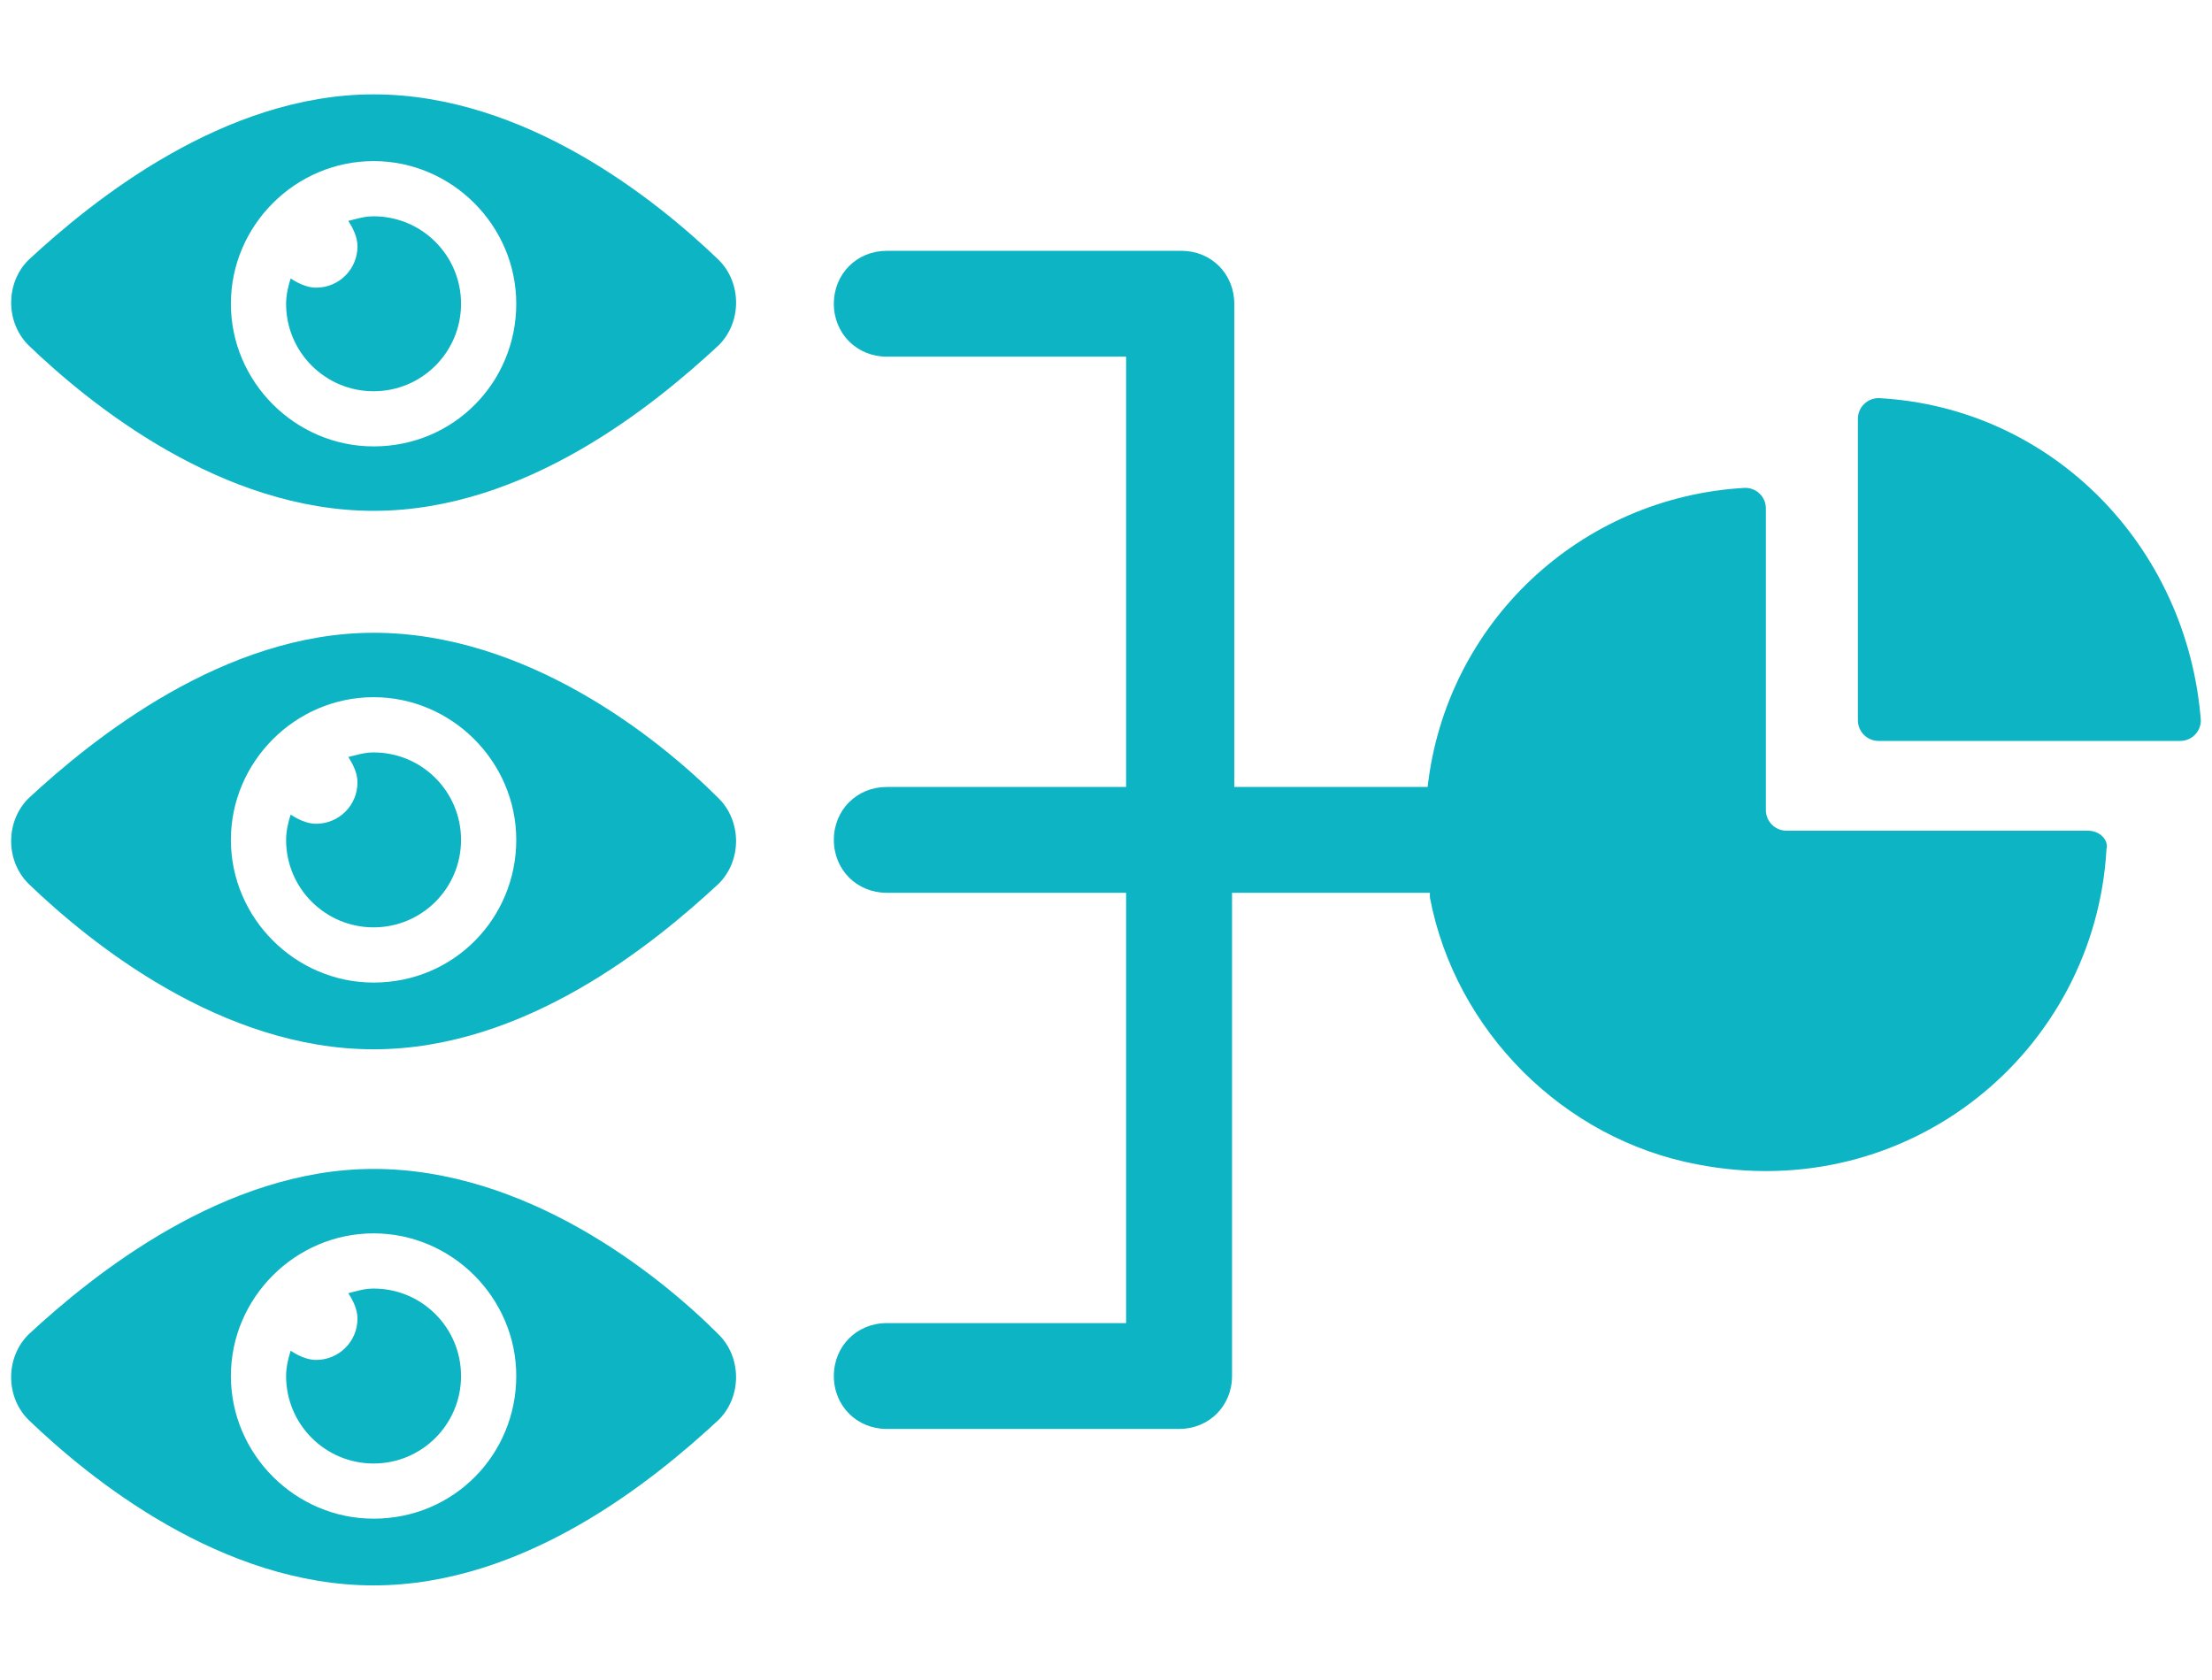 <svg xmlns="http://www.w3.org/2000/svg" xmlns:xlink="http://www.w3.org/1999/xlink" version="1.1" id="Layer_1" x="0px" y="0px" width="79px" height="60px" viewBox="0 0 89 60" style="enable-background:new 0 0 89 60;" xml:space="preserve"><g><path style="fill:#0CB4C4;" d="M15.032,0C9.013,0,3.734,4.26,1.143,6.667c-0.925,0.925-0.925,2.5,0,3.425 c2.5,2.407,7.778,6.667,13.89,6.667s11.295-4.26,13.888-6.667c0.927-0.925,0.927-2.5,0-3.425C26.422,4.26,21.144,0,15.032,0z M15.032,14.166c-3.15,0-5.742-2.592-5.742-5.739c0-3.15,2.592-5.742,5.742-5.742c3.147,0,5.74,2.592,5.74,5.742 C20.772,11.574,18.272,14.166,15.032,14.166z"></path><path style="fill:#0CB4C4;" d="M15.032,4.907c-0.371,0-0.648,0.093-1.02,0.185c0.187,0.279,0.371,0.648,0.371,1.02 c0,0.925-0.742,1.667-1.667,1.667c-0.371,0-0.74-0.187-1.02-0.371c-0.092,0.277-0.185,0.648-0.185,1.02 c0,1.943,1.575,3.519,3.52,3.519s3.519-1.575,3.519-3.519C18.551,6.482,16.977,4.907,15.032,4.907z"></path><path style="fill:#0CB4C4;" d="M15.032,21.666c-6.02,0-11.298,4.261-13.89,6.667c-0.925,0.927-0.925,2.5,0,3.427 c2.5,2.407,7.778,6.667,13.89,6.667s11.295-4.26,13.888-6.667c0.927-0.927,0.927-2.5,0-3.427 C26.422,25.833,21.144,21.666,15.032,21.666z M15.032,35.742c-3.15,0-5.742-2.595-5.742-5.742s2.592-5.742,5.742-5.742 c3.147,0,5.74,2.595,5.74,5.742S18.272,35.742,15.032,35.742z"></path><path style="fill:#0CB4C4;" d="M15.032,26.481c-0.371,0-0.648,0.094-1.02,0.185c0.187,0.278,0.371,0.647,0.371,1.019 c0,0.925-0.742,1.667-1.667,1.667c-0.371,0-0.74-0.185-1.02-0.369c-0.092,0.277-0.185,0.648-0.185,1.018 c0,1.944,1.575,3.519,3.52,3.519s3.519-1.574,3.519-3.519S16.977,26.481,15.032,26.481z"></path><path style="fill:#0CB4C4;" d="M15.032,43.241c-6.02,0-11.298,4.26-13.89,6.667c-0.925,0.925-0.925,2.5,0,3.425 C3.643,55.74,8.921,60,15.032,60s11.295-4.26,13.888-6.667c0.927-0.925,0.927-2.5,0-3.425 C26.422,47.406,21.144,43.241,15.032,43.241z M15.032,57.315c-3.15,0-5.742-2.592-5.742-5.742c0-3.147,2.592-5.739,5.742-5.739 c3.147,0,5.74,2.592,5.74,5.739C20.772,54.724,18.272,57.315,15.032,57.315z"></path><path style="fill:#0CB4C4;" d="M15.032,48.055c-0.371,0-0.648,0.094-1.02,0.187c0.187,0.277,0.371,0.648,0.371,1.02 c0,0.925-0.742,1.665-1.667,1.665c-0.371,0-0.74-0.185-1.02-0.369c-0.092,0.276-0.185,0.647-0.185,1.017 c0,1.944,1.575,3.52,3.52,3.52s3.519-1.575,3.519-3.52C18.551,49.63,16.977,48.055,15.032,48.055z"></path><path style="fill:#0CB4C4;" d="M84.014,29.631h-12.13c-0.463,0-0.834-0.371-0.834-0.835v-12.13c0-0.463-0.369-0.832-0.833-0.832 c-6.665,0.369-12.037,5.463-12.776,12.037h-7.78V8.427c0-1.206-0.925-2.131-2.128-2.131H35.679c-1.202,0-2.129,0.925-2.129,2.131 c0,1.201,0.927,2.128,2.129,2.128h9.63v17.316h-9.63c-1.202,0-2.129,0.925-2.129,2.129s0.927,2.129,2.129,2.129h9.63v17.316h-9.63 c-1.202,0-2.129,0.927-2.129,2.128c0,1.206,0.927,2.131,2.129,2.131h11.761c1.204,0,2.131-0.925,2.131-2.131V32.129h7.961 c0,0.094,0,0.187,0,0.187c1.02,5.371,5.371,9.723,10.741,10.739c8.519,1.667,16.021-4.536,16.482-12.686 C84.847,30,84.478,29.631,84.014,29.631z"></path><path style="fill:#0CB4C4;" d="M75.588,12.223c-0.462,0-0.835,0.371-0.835,0.832v12.13c0,0.464,0.373,0.833,0.835,0.833h12.13 c0.463,0,0.833-0.369,0.833-0.833C87.996,18.147,82.533,12.594,75.588,12.223z"></path></g></svg>